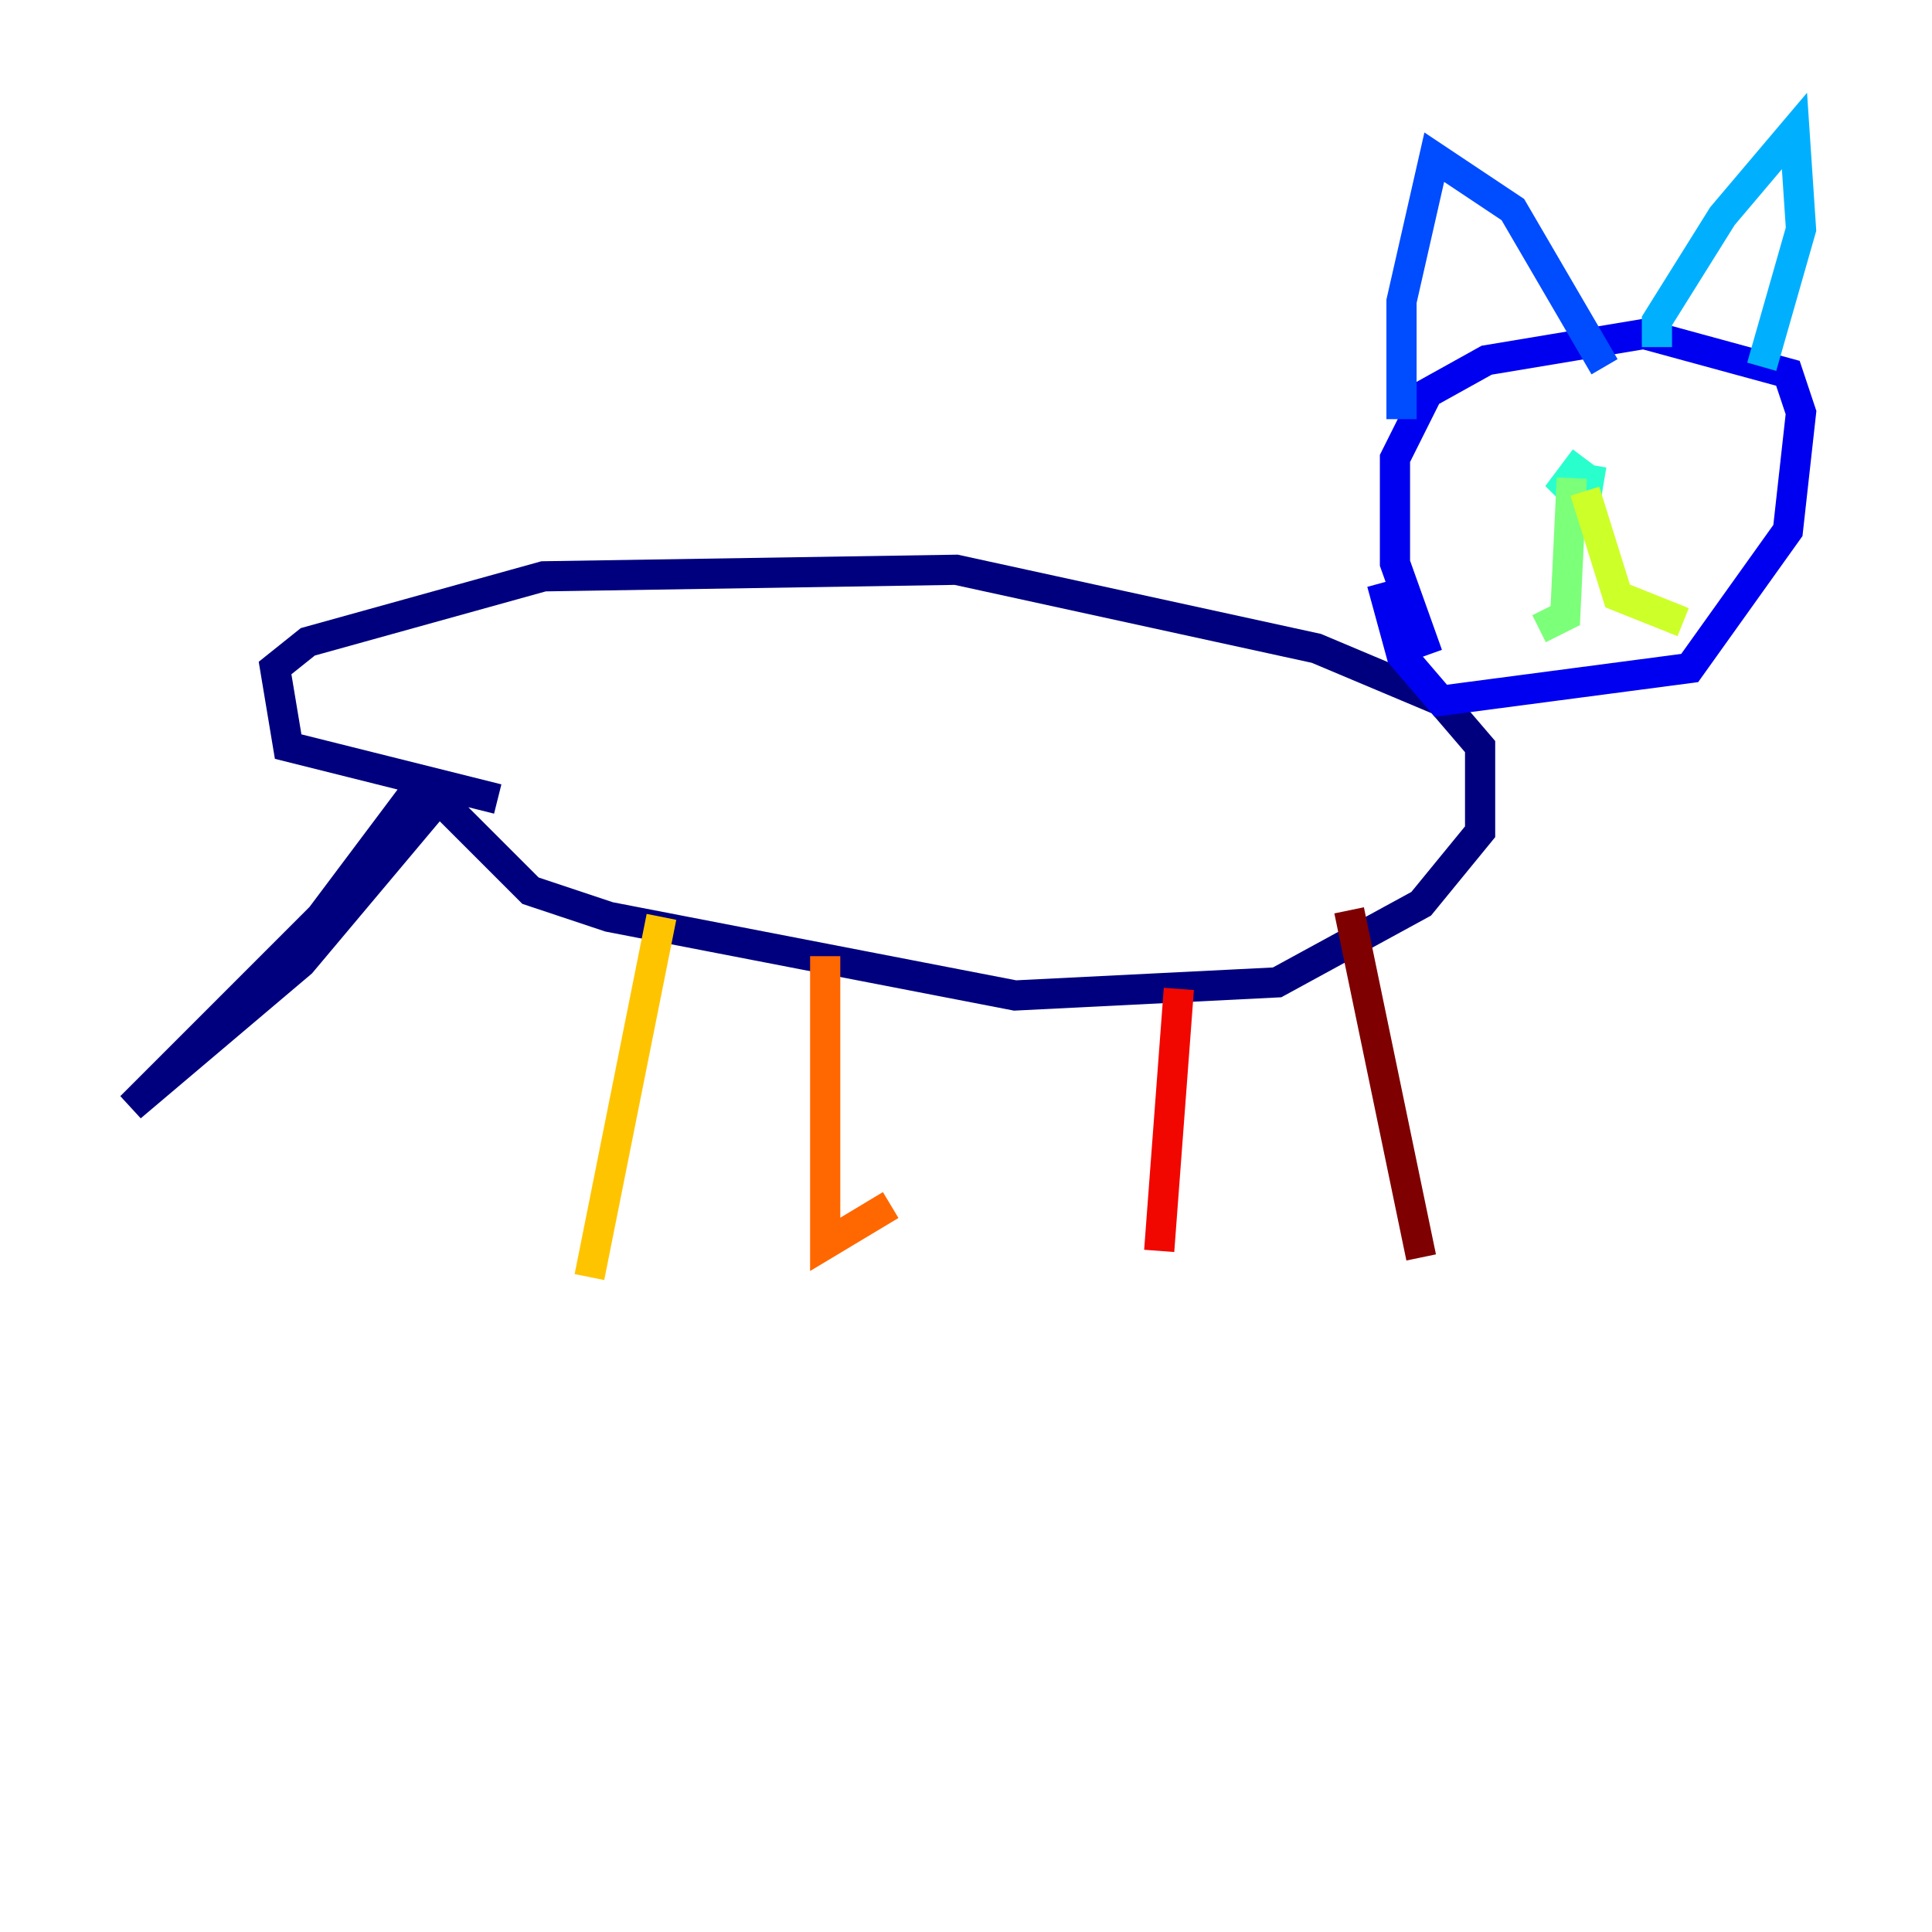 <?xml version="1.0" encoding="utf-8" ?>
<svg baseProfile="tiny" height="128" version="1.2" viewBox="0,0,128,128" width="128" xmlns="http://www.w3.org/2000/svg" xmlns:ev="http://www.w3.org/2001/xml-events" xmlns:xlink="http://www.w3.org/1999/xlink"><defs /><polyline fill="none" points="27.77,52.068 21.261,60.746 8.678,73.329 19.959,63.783 29.071,52.936 35.146,59.01 40.352,60.746 67.254,65.953 84.61,65.085 94.156,59.878 98.061,55.105 98.061,49.464 95.458,46.427 87.214,42.956 63.349,37.749 36.014,38.183 20.393,42.522 18.224,44.258 19.091,49.464 32.976,52.936" stroke="#00007f" stroke-width="2" /><polyline fill="none" points="94.59,43.39 92.42,37.315 92.42,30.373 94.59,26.034 98.495,23.864 108.909,22.129 118.454,24.732 119.322,27.336 118.454,35.146 111.946,44.258 95.458,46.427 92.854,43.39 91.552,38.617" stroke="#0000f1" stroke-width="2" /><polyline fill="none" points="92.854,22.563 92.854,27.77 92.854,19.959 95.024,10.414 100.231,13.885 106.305,24.298" stroke="#004cff" stroke-width="2" /><polyline fill="none" points="109.776,22.997 109.776,21.261 114.115,14.319 118.888,8.678 119.322,15.186 116.719,24.298" stroke="#00b0ff" stroke-width="2" /><polyline fill="none" points="105.003,30.373 103.702,32.108 105.003,33.41 105.437,30.807" stroke="#29ffcd" stroke-width="2" /><polyline fill="none" points="104.136,31.675 103.702,40.786 101.966,41.654" stroke="#7cff79" stroke-width="2" /><polyline fill="none" points="105.003,32.542 107.173,39.485 111.512,41.22" stroke="#cdff29" stroke-width="2" /><polyline fill="none" points="43.824,60.746 39.051,84.61" stroke="#ffc400" stroke-width="2" /><polyline fill="none" points="54.671,63.349 54.671,82.441 59.01,79.837" stroke="#ff6700" stroke-width="2" /><polyline fill="none" points="78.102,65.519 76.8,82.875" stroke="#f10700" stroke-width="2" /><polyline fill="none" points="89.383,60.312 94.156,83.308" stroke="#7f0000" stroke-width="2" /></svg>